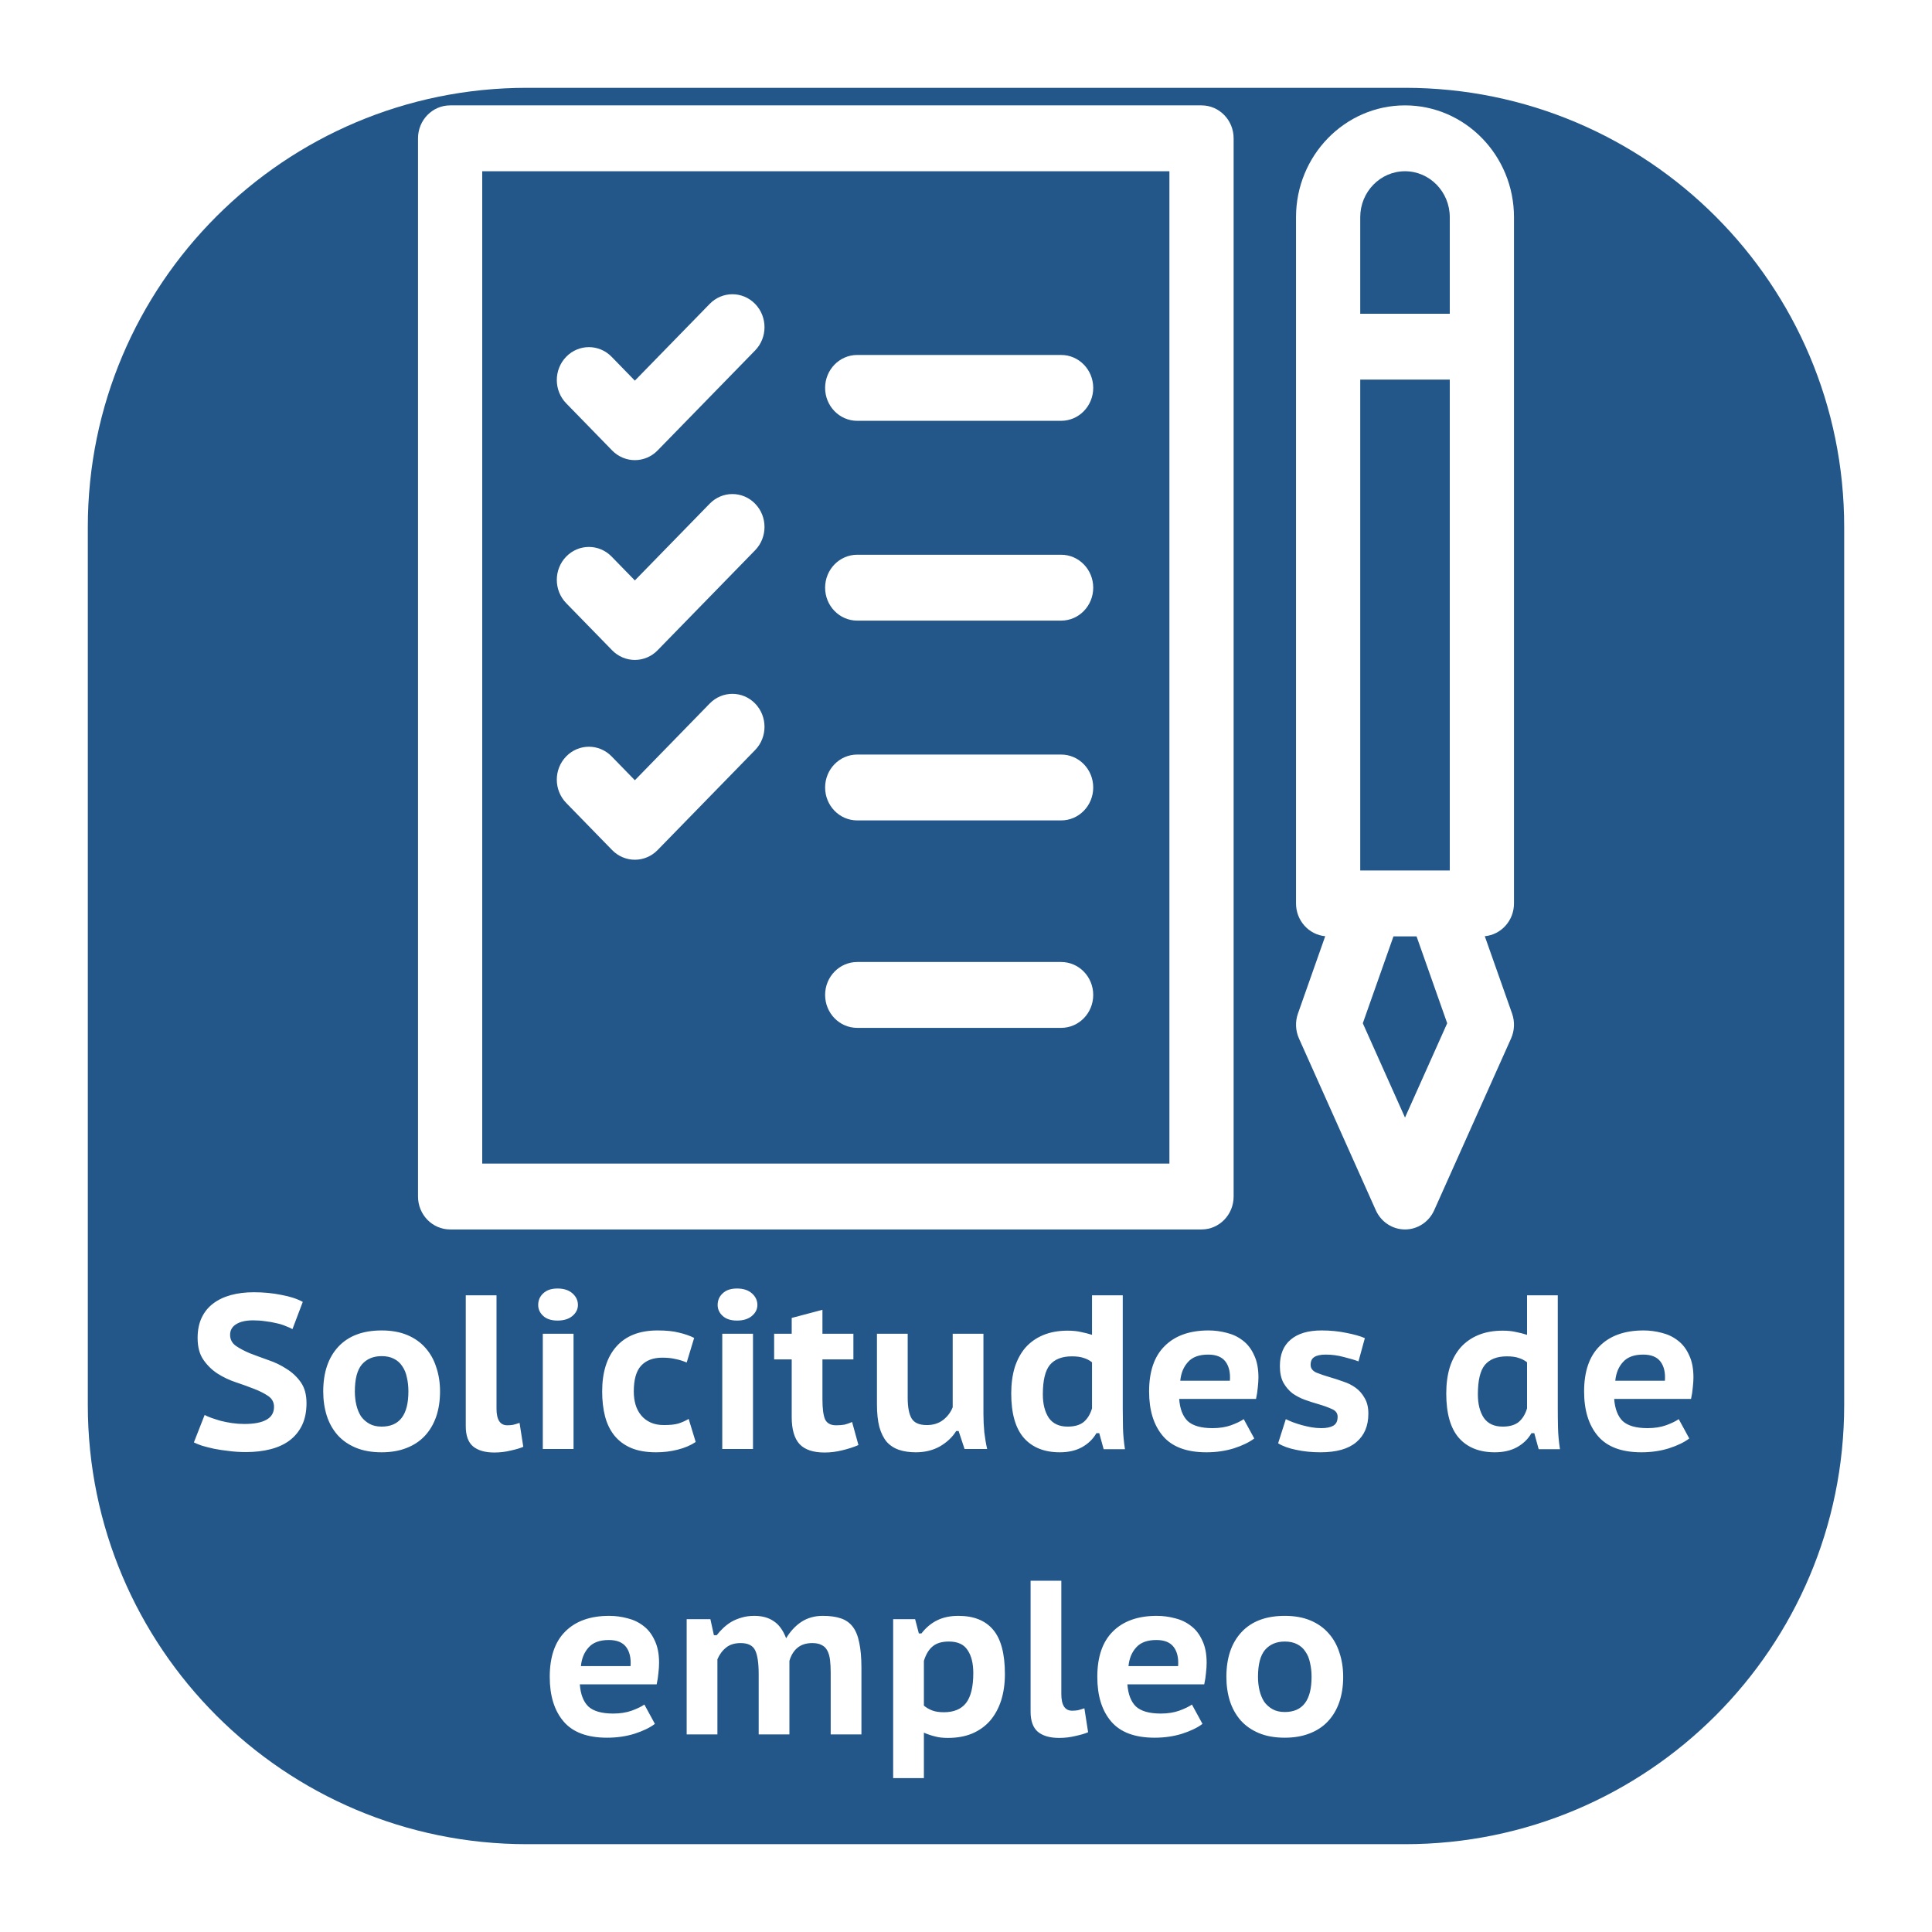 <svg xmlns="http://www.w3.org/2000/svg" width="88" height="88" fill="none" viewBox="0 0 88 88"><g filter="url(#filter0_d)"><path fill="#235789" d="M64 0H24C12.954 0 4 8.954 4 20V60C4 71.046 12.954 80 24 80H64C75.046 80 84 71.046 84 60V20C84 8.954 75.046 0 64 0Z"/></g><g clip-path="url(#clip0)"><path fill="#fff" d="M39.045 19.168H48.333C49.141 19.168 49.795 18.496 49.795 17.668C49.795 16.84 49.141 16.168 48.333 16.168H39.045C38.238 16.168 37.583 16.84 37.583 17.668C37.583 18.496 38.237 19.168 39.045 19.168V19.168Z"/><path fill="#fff" d="M54.728 4.8H20.503C19.695 4.8 19.04 5.472 19.04 6.3V54.5C19.04 55.328 19.695 56 20.503 56H54.728C55.536 56 56.19 55.328 56.19 54.5V6.3C56.19 5.472 55.536 4.8 54.728 4.8ZM53.265 53H21.965V7.8H53.265V53Z"/><path fill="#fff" d="M68.96 41.15V9.891C68.96 7.084 66.733 4.8 63.996 4.8C61.259 4.8 59.032 7.084 59.032 9.891V41.15C59.032 41.933 59.617 42.575 60.362 42.643L59.12 46.165C58.989 46.535 59.005 46.944 59.166 47.301L62.667 55.126C62.905 55.658 63.425 56 63.996 56C64.568 56 65.087 55.658 65.325 55.126L68.827 47.301C68.987 46.944 69.003 46.535 68.873 46.165L67.63 42.643C68.375 42.575 68.96 41.933 68.96 41.15V41.15ZM61.957 39.65V17.291H66.035V39.65H61.957V39.65ZM63.996 7.8C65.12 7.8 66.035 8.738 66.035 9.891V14.291H61.957V9.891C61.957 8.738 62.872 7.8 63.996 7.8V7.8ZM63.996 50.904L62.074 46.608L63.471 42.65H64.522L65.918 46.608L63.996 50.904Z"/><path fill="#fff" d="M27.883 20.52C28.158 20.801 28.53 20.959 28.917 20.959C29.305 20.959 29.677 20.801 29.951 20.52L34.394 15.963C34.965 15.378 34.965 14.428 34.394 13.842C33.823 13.256 32.897 13.256 32.326 13.842L28.917 17.338L27.858 16.251C27.287 15.665 26.361 15.665 25.79 16.251C25.219 16.837 25.219 17.787 25.79 18.372L27.883 20.52Z"/><path fill="#fff" d="M39.045 28.268H48.333C49.141 28.268 49.795 27.597 49.795 26.768C49.795 25.94 49.141 25.268 48.333 25.268H39.045C38.238 25.268 37.583 25.94 37.583 26.768C37.583 27.597 38.237 28.268 39.045 28.268V28.268Z"/><path fill="#fff" d="M27.883 29.62C28.158 29.901 28.53 30.059 28.917 30.059C29.305 30.059 29.677 29.901 29.951 29.62L34.394 25.064C34.965 24.478 34.965 23.528 34.394 22.943C33.823 22.357 32.897 22.357 32.326 22.943L28.917 26.438L27.858 25.352C27.287 24.766 26.361 24.766 25.79 25.352C25.219 25.937 25.219 26.887 25.79 27.473L27.883 29.62Z"/><path fill="#fff" d="M39.045 37.369H48.333C49.141 37.369 49.795 36.697 49.795 35.869C49.795 35.04 49.141 34.369 48.333 34.369H39.045C38.238 34.369 37.583 35.04 37.583 35.869C37.583 36.697 38.237 37.369 39.045 37.369V37.369Z"/><path fill="#fff" d="M39.045 46.818H48.333C49.141 46.818 49.795 46.146 49.795 45.318C49.795 44.489 49.141 43.818 48.333 43.818H39.045C38.238 43.818 37.583 44.489 37.583 45.318C37.583 46.146 38.237 46.818 39.045 46.818V46.818Z"/><path fill="#fff" d="M27.883 38.721C28.158 39.002 28.53 39.16 28.917 39.16C29.305 39.16 29.677 39.002 29.951 38.721L34.394 34.164C34.965 33.579 34.965 32.629 34.394 32.043C33.823 31.457 32.897 31.457 32.326 32.043L28.917 35.539L27.858 34.452C27.287 33.866 26.361 33.866 25.79 34.452C25.218 35.038 25.219 35.987 25.79 36.573L27.883 38.721Z"/></g><path fill="#fff" d="M12.481 64.08C12.481 63.873 12.394 63.71 12.221 63.59C12.047 63.47 11.831 63.36 11.571 63.26C11.317 63.16 11.041 63.06 10.741 62.96C10.441 62.86 10.161 62.727 9.901 62.56C9.647 62.393 9.434 62.183 9.261 61.93C9.087 61.677 9.001 61.347 9.001 60.94C9.001 60.593 9.061 60.29 9.181 60.03C9.307 59.763 9.481 59.547 9.701 59.38C9.927 59.207 10.197 59.077 10.511 58.99C10.831 58.903 11.181 58.86 11.561 58.86C12.001 58.86 12.417 58.9 12.811 58.98C13.211 59.053 13.537 59.16 13.791 59.3L13.321 60.54C13.241 60.493 13.137 60.447 13.011 60.4C12.891 60.347 12.751 60.303 12.591 60.27C12.431 60.23 12.261 60.2 12.081 60.18C11.901 60.153 11.717 60.14 11.531 60.14C11.197 60.14 10.937 60.2 10.751 60.32C10.571 60.433 10.481 60.593 10.481 60.8C10.481 61.007 10.567 61.173 10.741 61.3C10.914 61.42 11.127 61.533 11.381 61.64C11.641 61.74 11.921 61.843 12.221 61.95C12.521 62.05 12.797 62.183 13.051 62.35C13.311 62.51 13.527 62.713 13.701 62.96C13.874 63.207 13.961 63.523 13.961 63.91C13.961 64.297 13.894 64.63 13.761 64.91C13.627 65.19 13.437 65.423 13.191 65.61C12.951 65.79 12.661 65.923 12.321 66.01C11.981 66.097 11.607 66.14 11.201 66.14C10.927 66.14 10.667 66.123 10.421 66.09C10.181 66.063 9.957 66.03 9.751 65.99C9.544 65.943 9.361 65.897 9.201 65.85C9.047 65.797 8.924 65.747 8.831 65.7L9.321 64.45C9.394 64.49 9.494 64.533 9.621 64.58C9.754 64.627 9.901 64.673 10.061 64.72C10.221 64.76 10.391 64.793 10.571 64.82C10.757 64.847 10.944 64.86 11.131 64.86C11.571 64.86 11.904 64.797 12.131 64.67C12.364 64.543 12.481 64.347 12.481 64.08ZM14.723 63.38C14.723 62.513 14.953 61.833 15.412 61.34C15.873 60.847 16.529 60.6 17.383 60.6C17.829 60.6 18.219 60.67 18.552 60.81C18.886 60.95 19.163 61.147 19.383 61.4C19.602 61.647 19.766 61.94 19.872 62.28C19.986 62.613 20.043 62.98 20.043 63.38C20.043 63.807 19.983 64.193 19.863 64.54C19.742 64.88 19.569 65.17 19.343 65.41C19.116 65.65 18.836 65.833 18.503 65.96C18.176 66.087 17.802 66.15 17.383 66.15C16.929 66.15 16.536 66.08 16.203 65.94C15.869 65.8 15.592 65.607 15.373 65.36C15.152 65.107 14.989 64.813 14.883 64.48C14.776 64.14 14.723 63.773 14.723 63.38ZM16.163 63.38C16.163 63.6 16.186 63.807 16.233 64C16.279 64.193 16.349 64.363 16.442 64.51C16.543 64.65 16.669 64.763 16.823 64.85C16.976 64.937 17.163 64.98 17.383 64.98C18.196 64.98 18.602 64.447 18.602 63.38C18.602 63.147 18.579 62.933 18.532 62.74C18.492 62.54 18.422 62.37 18.323 62.23C18.229 62.083 18.102 61.97 17.942 61.89C17.789 61.81 17.602 61.77 17.383 61.77C17.003 61.77 16.703 61.897 16.483 62.15C16.269 62.403 16.163 62.813 16.163 63.38ZM22.615 64.16C22.615 64.667 22.778 64.92 23.105 64.92C23.198 64.92 23.285 64.913 23.365 64.9C23.451 64.88 23.551 64.85 23.665 64.81L23.835 65.9C23.701 65.96 23.511 66.017 23.265 66.07C23.025 66.13 22.775 66.16 22.515 66.16C22.095 66.16 21.771 66.067 21.545 65.88C21.325 65.693 21.215 65.387 21.215 64.96V59H22.615V64.16ZM24.724 60.75H26.124V66H24.724V60.75ZM24.514 59.44C24.514 59.227 24.59 59.05 24.744 58.91C24.897 58.763 25.114 58.69 25.394 58.69C25.68 58.69 25.907 58.763 26.074 58.91C26.24 59.057 26.324 59.233 26.324 59.44C26.324 59.633 26.24 59.8 26.074 59.94C25.907 60.08 25.68 60.15 25.394 60.15C25.114 60.15 24.897 60.08 24.744 59.94C24.59 59.8 24.514 59.633 24.514 59.44ZM31.688 65.68C31.461 65.833 31.188 65.95 30.868 66.03C30.554 66.11 30.228 66.15 29.888 66.15C29.434 66.15 29.051 66.083 28.738 65.95C28.431 65.817 28.178 65.627 27.978 65.38C27.784 65.133 27.644 64.843 27.558 64.51C27.471 64.17 27.428 63.793 27.428 63.38C27.428 62.507 27.641 61.827 28.068 61.34C28.501 60.847 29.128 60.6 29.948 60.6C30.348 60.6 30.674 60.633 30.928 60.7C31.188 60.76 31.418 60.84 31.618 60.94L31.278 62.06C31.104 61.987 30.931 61.933 30.758 61.9C30.591 61.86 30.394 61.84 30.168 61.84C29.748 61.84 29.424 61.963 29.198 62.21C28.978 62.45 28.868 62.84 28.868 63.38C28.868 63.593 28.894 63.793 28.948 63.98C29.001 64.16 29.084 64.32 29.198 64.46C29.311 64.6 29.454 64.71 29.628 64.79C29.801 64.87 30.004 64.91 30.238 64.91C30.518 64.91 30.738 64.887 30.898 64.84C31.064 64.787 31.221 64.717 31.368 64.63L31.688 65.68ZM32.898 60.75H34.298V66H32.898V60.75ZM32.688 59.44C32.688 59.227 32.764 59.05 32.918 58.91C33.071 58.763 33.288 58.69 33.568 58.69C33.854 58.69 34.081 58.763 34.248 58.91C34.414 59.057 34.498 59.233 34.498 59.44C34.498 59.633 34.414 59.8 34.248 59.94C34.081 60.08 33.854 60.15 33.568 60.15C33.288 60.15 33.071 60.08 32.918 59.94C32.764 59.8 32.688 59.633 32.688 59.44ZM35.261 60.75H36.061V60.03L37.461 59.66V60.75H38.871V61.92H37.461V63.74C37.461 64.16 37.501 64.463 37.581 64.65C37.668 64.83 37.835 64.92 38.081 64.92C38.235 64.92 38.365 64.91 38.471 64.89C38.578 64.863 38.691 64.823 38.811 64.77L39.101 65.82C38.888 65.913 38.641 65.993 38.361 66.06C38.088 66.127 37.821 66.16 37.561 66.16C37.041 66.16 36.661 66.033 36.421 65.78C36.181 65.52 36.061 65.107 36.061 64.54V61.92H35.261V60.75ZM41.344 60.75V63.66C41.344 64.093 41.404 64.41 41.524 64.61C41.644 64.81 41.874 64.91 42.214 64.91C42.508 64.91 42.754 64.833 42.954 64.68C43.154 64.527 43.301 64.333 43.394 64.1V60.75H44.794V64.4C44.794 64.68 44.808 64.96 44.834 65.24C44.868 65.52 44.911 65.773 44.964 66H43.934L43.664 65.18H43.554C43.381 65.46 43.134 65.693 42.814 65.88C42.494 66.06 42.128 66.15 41.714 66.15C41.428 66.15 41.174 66.113 40.954 66.04C40.734 65.967 40.548 65.847 40.394 65.68C40.248 65.507 40.134 65.28 40.054 65C39.981 64.72 39.944 64.373 39.944 63.96V60.75H41.344ZM51.14 64.16C51.14 64.44 51.144 64.73 51.15 65.03C51.157 65.33 51.187 65.657 51.24 66.01H50.27L50.07 65.28H49.94C49.787 65.547 49.567 65.76 49.28 65.92C49 66.073 48.664 66.15 48.27 66.15C47.57 66.15 47.027 65.933 46.64 65.5C46.254 65.06 46.06 64.383 46.06 63.47C46.06 63.03 46.114 62.633 46.22 62.28C46.334 61.927 46.497 61.627 46.71 61.38C46.93 61.133 47.2 60.943 47.52 60.81C47.84 60.677 48.21 60.61 48.63 60.61C48.864 60.61 49.064 60.63 49.23 60.67C49.404 60.703 49.574 60.747 49.74 60.8V59H51.14V64.16ZM48.63 64.98C48.944 64.98 49.187 64.91 49.36 64.77C49.534 64.623 49.66 64.417 49.74 64.15V62.05C49.62 61.957 49.49 61.89 49.35 61.85C49.217 61.803 49.04 61.78 48.82 61.78C48.374 61.78 48.04 61.91 47.82 62.17C47.607 62.43 47.5 62.877 47.5 63.51C47.5 63.95 47.59 64.307 47.77 64.58C47.957 64.847 48.244 64.98 48.63 64.98ZM57.13 65.52C56.903 65.693 56.593 65.843 56.2 65.97C55.813 66.09 55.396 66.15 54.95 66.15C54.05 66.15 53.39 65.903 52.97 65.41C52.55 64.917 52.34 64.24 52.34 63.38C52.34 62.467 52.576 61.777 53.05 61.31C53.523 60.837 54.19 60.6 55.05 60.6C55.33 60.6 55.606 60.637 55.88 60.71C56.153 60.777 56.396 60.893 56.61 61.06C56.823 61.22 56.993 61.44 57.12 61.72C57.253 61.993 57.32 62.333 57.32 62.74C57.32 62.88 57.31 63.033 57.29 63.2C57.276 63.367 57.25 63.54 57.21 63.72H53.71C53.743 64.173 53.873 64.51 54.1 64.73C54.333 64.943 54.71 65.05 55.23 65.05C55.543 65.05 55.823 65.007 56.07 64.92C56.323 64.827 56.516 64.733 56.65 64.64L57.13 65.52ZM55.03 61.7C54.616 61.7 54.31 61.813 54.11 62.04C53.91 62.26 53.793 62.543 53.76 62.89H56.02C56.046 62.523 55.98 62.233 55.82 62.02C55.66 61.807 55.396 61.7 55.03 61.7ZM58.567 64.64C58.66 64.687 58.767 64.733 58.887 64.78C59.014 64.827 59.147 64.87 59.287 64.91C59.434 64.95 59.581 64.983 59.727 65.01C59.88 65.037 60.034 65.05 60.187 65.05C60.42 65.05 60.6 65.013 60.727 64.94C60.861 64.867 60.927 64.73 60.927 64.53C60.927 64.37 60.84 64.253 60.667 64.18C60.494 64.1 60.281 64.023 60.027 63.95C59.84 63.897 59.644 63.833 59.437 63.76C59.237 63.687 59.05 63.59 58.877 63.47C58.711 63.343 58.571 63.18 58.457 62.98C58.35 62.78 58.297 62.527 58.297 62.22C58.297 61.693 58.461 61.293 58.787 61.02C59.114 60.74 59.584 60.6 60.197 60.6C60.597 60.6 60.971 60.637 61.317 60.71C61.67 60.777 61.954 60.857 62.167 60.95L61.877 62.01C61.704 61.943 61.48 61.877 61.207 61.81C60.941 61.737 60.667 61.7 60.387 61.7C60.154 61.7 59.98 61.737 59.867 61.81C59.754 61.877 59.697 61.997 59.697 62.17C59.697 62.323 59.784 62.44 59.957 62.52C60.137 62.593 60.354 62.667 60.607 62.74C60.794 62.793 60.987 62.857 61.187 62.93C61.394 62.997 61.581 63.09 61.747 63.21C61.914 63.33 62.05 63.487 62.157 63.68C62.27 63.867 62.327 64.103 62.327 64.39C62.327 64.95 62.144 65.383 61.777 65.69C61.417 65.997 60.874 66.15 60.147 66.15C59.754 66.15 59.387 66.113 59.047 66.04C58.707 65.973 58.431 65.873 58.217 65.74L58.567 64.64ZM70.955 64.16C70.955 64.44 70.958 64.73 70.965 65.03C70.972 65.33 71.001 65.657 71.055 66.01H70.085L69.885 65.28H69.755C69.602 65.547 69.382 65.76 69.095 65.92C68.815 66.073 68.478 66.15 68.085 66.15C67.385 66.15 66.841 65.933 66.455 65.5C66.068 65.06 65.875 64.383 65.875 63.47C65.875 63.03 65.928 62.633 66.035 62.28C66.148 61.927 66.311 61.627 66.525 61.38C66.745 61.133 67.015 60.943 67.335 60.81C67.655 60.677 68.025 60.61 68.445 60.61C68.678 60.61 68.878 60.63 69.045 60.67C69.218 60.703 69.388 60.747 69.555 60.8V59H70.955V64.16ZM68.445 64.98C68.758 64.98 69.001 64.91 69.175 64.77C69.348 64.623 69.475 64.417 69.555 64.15V62.05C69.435 61.957 69.305 61.89 69.165 61.85C69.031 61.803 68.855 61.78 68.635 61.78C68.188 61.78 67.855 61.91 67.635 62.17C67.421 62.43 67.315 62.877 67.315 63.51C67.315 63.95 67.405 64.307 67.585 64.58C67.772 64.847 68.058 64.98 68.445 64.98ZM76.944 65.52C76.718 65.693 76.407 65.843 76.014 65.97C75.627 66.09 75.211 66.15 74.764 66.15C73.864 66.15 73.204 65.903 72.784 65.41C72.364 64.917 72.154 64.24 72.154 63.38C72.154 62.467 72.391 61.777 72.864 61.31C73.338 60.837 74.004 60.6 74.864 60.6C75.144 60.6 75.421 60.637 75.694 60.71C75.968 60.777 76.211 60.893 76.424 61.06C76.638 61.22 76.808 61.44 76.934 61.72C77.067 61.993 77.134 62.333 77.134 62.74C77.134 62.88 77.124 63.033 77.104 63.2C77.091 63.367 77.064 63.54 77.024 63.72H73.524C73.558 64.173 73.688 64.51 73.914 64.73C74.147 64.943 74.524 65.05 75.044 65.05C75.358 65.05 75.638 65.007 75.884 64.92C76.138 64.827 76.331 64.733 76.464 64.64L76.944 65.52ZM74.844 61.7C74.431 61.7 74.124 61.813 73.924 62.04C73.724 62.26 73.608 62.543 73.574 62.89H75.834C75.861 62.523 75.794 62.233 75.634 62.02C75.474 61.807 75.211 61.7 74.844 61.7ZM29.83 78.52C29.603 78.693 29.293 78.843 28.9 78.97C28.513 79.09 28.097 79.15 27.65 79.15C26.75 79.15 26.09 78.903 25.67 78.41C25.25 77.917 25.04 77.24 25.04 76.38C25.04 75.467 25.277 74.777 25.75 74.31C26.223 73.837 26.89 73.6 27.75 73.6C28.03 73.6 28.307 73.637 28.58 73.71C28.853 73.777 29.097 73.893 29.31 74.06C29.523 74.22 29.693 74.44 29.82 74.72C29.953 74.993 30.02 75.333 30.02 75.74C30.02 75.88 30.01 76.033 29.99 76.2C29.977 76.367 29.95 76.54 29.91 76.72H26.41C26.443 77.173 26.573 77.51 26.8 77.73C27.033 77.943 27.41 78.05 27.93 78.05C28.243 78.05 28.523 78.007 28.77 77.92C29.023 77.827 29.217 77.733 29.35 77.64L29.83 78.52ZM27.73 74.7C27.317 74.7 27.01 74.813 26.81 75.04C26.61 75.26 26.493 75.543 26.46 75.89H28.72C28.747 75.523 28.68 75.233 28.52 75.02C28.36 74.807 28.097 74.7 27.73 74.7ZM34.557 79V76.26C34.557 75.753 34.504 75.39 34.397 75.17C34.291 74.95 34.071 74.84 33.737 74.84C33.457 74.84 33.234 74.91 33.067 75.05C32.901 75.183 32.771 75.36 32.677 75.58V79H31.277V73.75H32.357L32.517 74.48H32.647C32.734 74.367 32.834 74.257 32.947 74.15C33.061 74.043 33.184 73.95 33.317 73.87C33.457 73.79 33.611 73.727 33.777 73.68C33.951 73.627 34.144 73.6 34.357 73.6C34.711 73.6 35.004 73.68 35.237 73.84C35.477 73.993 35.667 74.253 35.807 74.62C36.001 74.3 36.234 74.05 36.507 73.87C36.787 73.69 37.111 73.6 37.477 73.6C37.797 73.6 38.067 73.637 38.287 73.71C38.514 73.783 38.697 73.91 38.837 74.09C38.977 74.27 39.077 74.513 39.137 74.82C39.204 75.127 39.237 75.51 39.237 75.97V79H37.837V76.19C37.837 75.97 37.827 75.777 37.807 75.61C37.787 75.443 37.747 75.303 37.687 75.19C37.627 75.07 37.541 74.983 37.427 74.93C37.321 74.87 37.177 74.84 36.997 74.84C36.717 74.84 36.491 74.913 36.317 75.06C36.151 75.2 36.031 75.397 35.957 75.65V79H34.557ZM40.682 73.75H41.682L41.852 74.4H41.972C42.178 74.133 42.418 73.933 42.692 73.8C42.965 73.667 43.285 73.6 43.652 73.6C44.358 73.6 44.888 73.813 45.242 74.24C45.595 74.66 45.772 75.33 45.772 76.25C45.772 76.69 45.715 77.09 45.602 77.45C45.488 77.803 45.322 78.11 45.102 78.37C44.882 78.623 44.608 78.82 44.282 78.96C43.962 79.093 43.592 79.16 43.172 79.16C42.945 79.16 42.748 79.137 42.582 79.09C42.415 79.05 42.248 78.993 42.082 78.92V80.99H40.682V73.75ZM43.222 74.77C42.902 74.77 42.655 74.843 42.482 74.99C42.308 75.13 42.175 75.35 42.082 75.65V77.69C42.195 77.783 42.322 77.857 42.462 77.91C42.602 77.963 42.778 77.99 42.992 77.99C43.445 77.99 43.782 77.85 44.002 77.57C44.222 77.283 44.332 76.83 44.332 76.21C44.332 75.763 44.245 75.413 44.072 75.16C43.905 74.9 43.622 74.77 43.222 74.77ZM48.342 77.16C48.342 77.667 48.505 77.92 48.832 77.92C48.925 77.92 49.012 77.913 49.092 77.9C49.179 77.88 49.279 77.85 49.392 77.81L49.562 78.9C49.429 78.96 49.239 79.017 48.992 79.07C48.752 79.13 48.502 79.16 48.242 79.16C47.822 79.16 47.499 79.067 47.272 78.88C47.052 78.693 46.942 78.387 46.942 77.96V72H48.342V77.16ZM54.771 78.52C54.545 78.693 54.235 78.843 53.841 78.97C53.455 79.09 53.038 79.15 52.591 79.15C51.691 79.15 51.031 78.903 50.611 78.41C50.191 77.917 49.981 77.24 49.981 76.38C49.981 75.467 50.218 74.777 50.691 74.31C51.165 73.837 51.831 73.6 52.691 73.6C52.971 73.6 53.248 73.637 53.521 73.71C53.795 73.777 54.038 73.893 54.251 74.06C54.465 74.22 54.635 74.44 54.761 74.72C54.895 74.993 54.961 75.333 54.961 75.74C54.961 75.88 54.951 76.033 54.931 76.2C54.918 76.367 54.891 76.54 54.851 76.72H51.351C51.385 77.173 51.515 77.51 51.741 77.73C51.975 77.943 52.351 78.05 52.871 78.05C53.185 78.05 53.465 78.007 53.711 77.92C53.965 77.827 54.158 77.733 54.291 77.64L54.771 78.52ZM52.671 74.7C52.258 74.7 51.951 74.813 51.751 75.04C51.551 75.26 51.435 75.543 51.401 75.89H53.661C53.688 75.523 53.621 75.233 53.461 75.02C53.301 74.807 53.038 74.7 52.671 74.7ZM55.86 76.38C55.86 75.513 56.09 74.833 56.55 74.34C57.01 73.847 57.667 73.6 58.52 73.6C58.967 73.6 59.357 73.67 59.69 73.81C60.023 73.95 60.3 74.147 60.52 74.4C60.74 74.647 60.904 74.94 61.01 75.28C61.123 75.613 61.18 75.98 61.18 76.38C61.18 76.807 61.12 77.193 61 77.54C60.88 77.88 60.707 78.17 60.48 78.41C60.254 78.65 59.974 78.833 59.64 78.96C59.313 79.087 58.94 79.15 58.52 79.15C58.067 79.15 57.673 79.08 57.34 78.94C57.007 78.8 56.73 78.607 56.51 78.36C56.29 78.107 56.127 77.813 56.02 77.48C55.913 77.14 55.86 76.773 55.86 76.38ZM57.3 76.38C57.3 76.6 57.324 76.807 57.37 77C57.417 77.193 57.487 77.363 57.58 77.51C57.68 77.65 57.807 77.763 57.96 77.85C58.114 77.937 58.3 77.98 58.52 77.98C59.334 77.98 59.74 77.447 59.74 76.38C59.74 76.147 59.717 75.933 59.67 75.74C59.63 75.54 59.56 75.37 59.46 75.23C59.367 75.083 59.24 74.97 59.08 74.89C58.927 74.81 58.74 74.77 58.52 74.77C58.14 74.77 57.84 74.897 57.62 75.15C57.407 75.403 57.3 75.813 57.3 76.38Z"/><defs><filter id="filter0_d" width="88" height="88" x="0" y="0" color-interpolation-filters="sRGB" filterUnits="userSpaceOnUse"><feFlood flood-opacity="0" result="BackgroundImageFix"/><feColorMatrix in="SourceAlpha" type="matrix" values="0 0 0 0 0 0 0 0 0 0 0 0 0 0 0 0 0 0 127 0"/><feOffset dy="4"/><feGaussianBlur stdDeviation="2"/><feColorMatrix type="matrix" values="0 0 0 0 0 0 0 0 0 0 0 0 0 0 0 0 0 0 0.25 0"/><feBlend in2="BackgroundImageFix" mode="normal" result="effect1_dropShadow"/><feBlend in="SourceGraphic" in2="effect1_dropShadow" mode="normal" result="shape"/></filter><clipPath id="clip0"><rect width="49.92" height="51.2" fill="#fff" transform="translate(19.04 4.8)"/></clipPath></defs></svg>